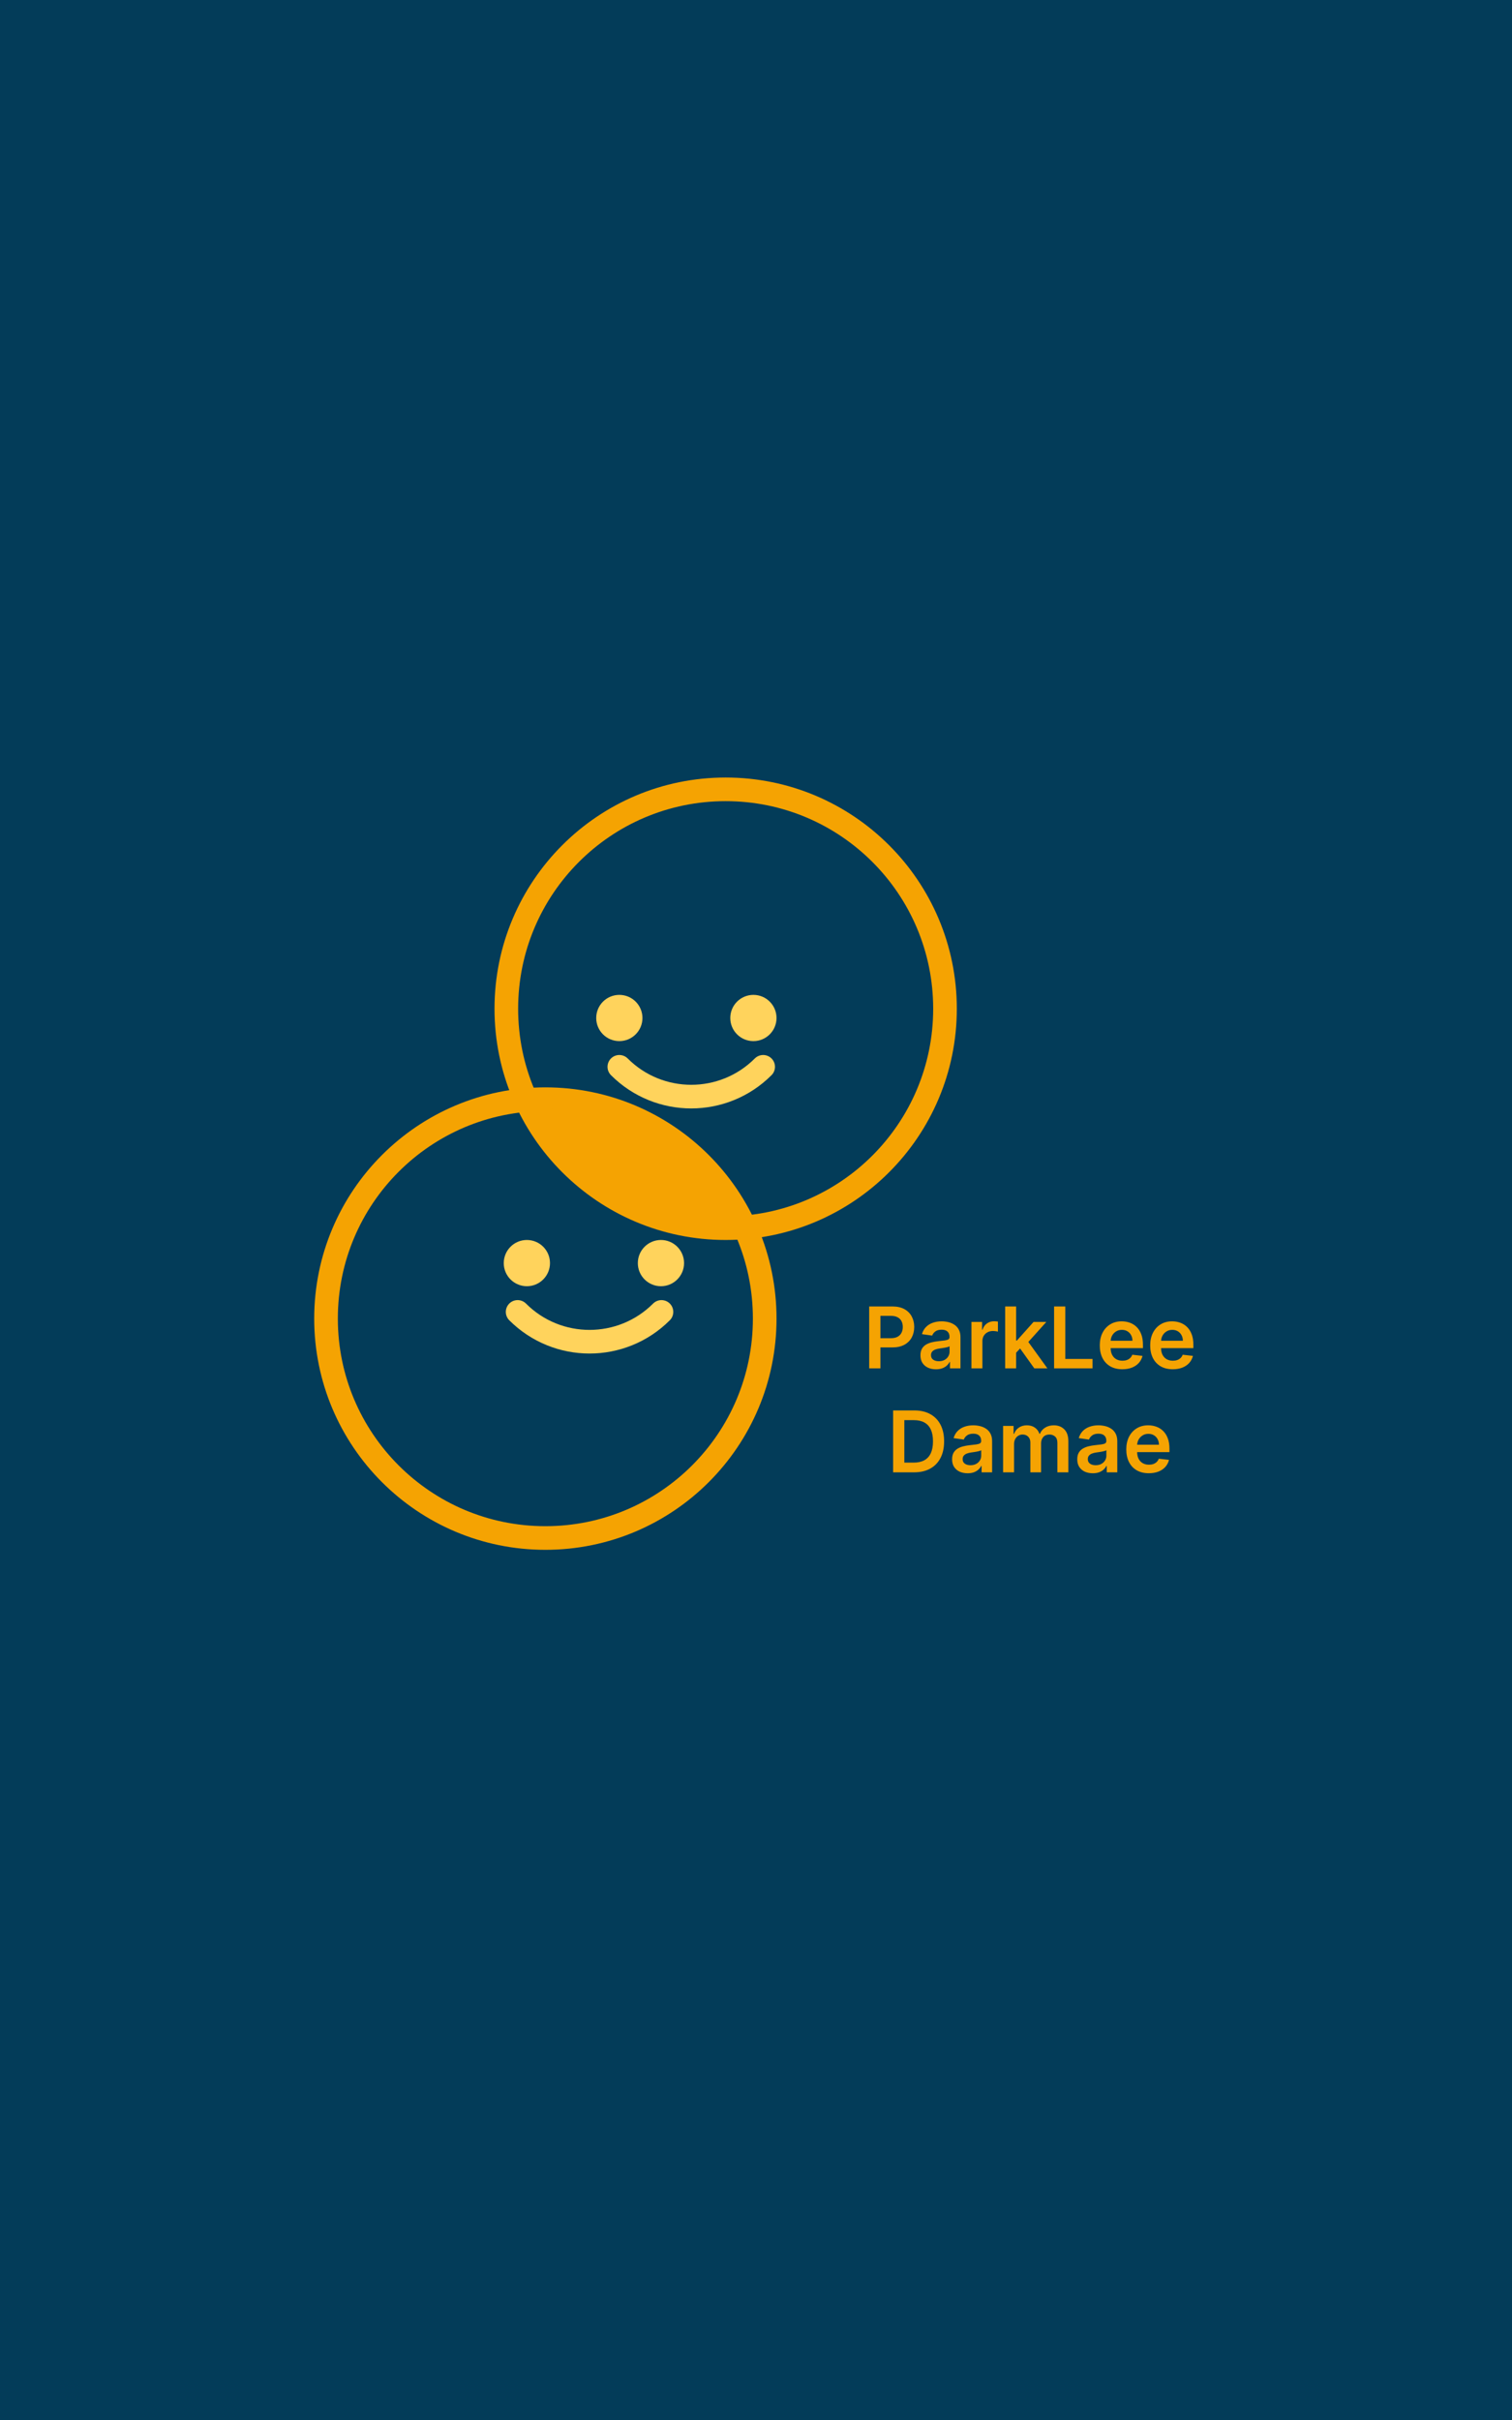 <svg width="640" height="1024" viewBox="0 0 640 1024" fill="none" xmlns="http://www.w3.org/2000/svg">
<rect width="640" height="1024" fill="#033C59"/>
<rect width="640" height="1024" fill="#033C59"/>
<circle cx="307.158" cy="426.842" r="92.842" stroke="#F5A302" stroke-width="10"/>
<circle cx="262.151" cy="430.755" r="9.784" fill="#FFD35C"/>
<circle cx="223.014" cy="534.468" r="9.784" fill="#FFD35C"/>
<circle cx="318.899" cy="430.755" r="9.784" fill="#FFD35C"/>
<circle cx="279.763" cy="534.468" r="9.784" fill="#FFD35C"/>
<circle cx="230.842" cy="557.95" r="92.842" stroke="#F5A302" stroke-width="10"/>
<path d="M279.983 555.125C263.171 571.937 235.913 571.937 219.101 555.125" stroke="#FFD35C" stroke-width="10" stroke-linecap="round"/>
<path d="M323.033 451.413C306.221 468.225 278.963 468.225 262.151 451.413" stroke="#FFD35C" stroke-width="10" stroke-linecap="round"/>
<path d="M257.259 504.137C245.518 496.31 228.885 477.394 222.036 468.914C237.691 470.871 252.367 465.001 264.108 468.914C278.784 473.806 319.878 518.813 314.986 518.813C310.094 518.813 271.935 513.921 257.259 504.137Z" fill="#F5A302"/>
<path d="M367.918 579V552.818H377.737C379.748 552.818 381.435 553.193 382.799 553.943C384.171 554.693 385.207 555.724 385.906 557.037C386.613 558.341 386.967 559.824 386.967 561.486C386.967 563.165 386.613 564.656 385.906 565.96C385.198 567.264 384.154 568.291 382.773 569.041C381.393 569.783 379.692 570.153 377.673 570.153H371.165V566.254H377.033C378.21 566.254 379.173 566.05 379.923 565.641C380.673 565.232 381.227 564.669 381.585 563.953C381.951 563.237 382.134 562.415 382.134 561.486C382.134 560.557 381.951 559.739 381.585 559.031C381.227 558.324 380.668 557.774 379.91 557.382C379.16 556.982 378.192 556.781 377.008 556.781H372.661V579H367.918ZM396.181 579.396C394.936 579.396 393.816 579.175 392.819 578.732C391.83 578.28 391.046 577.615 390.466 576.737C389.895 575.859 389.61 574.777 389.61 573.49C389.61 572.382 389.814 571.466 390.223 570.741C390.632 570.017 391.191 569.438 391.898 569.003C392.605 568.568 393.402 568.24 394.289 568.018C395.184 567.788 396.108 567.622 397.063 567.52C398.213 567.401 399.147 567.294 399.863 567.2C400.578 567.098 401.098 566.945 401.422 566.74C401.755 566.527 401.921 566.199 401.921 565.756V565.679C401.921 564.716 401.635 563.97 401.064 563.442C400.493 562.913 399.671 562.649 398.597 562.649C397.463 562.649 396.564 562.896 395.9 563.391C395.243 563.885 394.8 564.469 394.57 565.142L390.249 564.528C390.59 563.335 391.152 562.338 391.936 561.537C392.721 560.727 393.679 560.122 394.813 559.722C395.946 559.312 397.199 559.108 398.571 559.108C399.517 559.108 400.459 559.219 401.397 559.44C402.334 559.662 403.191 560.028 403.966 560.54C404.742 561.043 405.364 561.729 405.833 562.598C406.31 563.467 406.549 564.554 406.549 565.858V579H402.1V576.303H401.946C401.665 576.848 401.269 577.359 400.757 577.837C400.255 578.305 399.62 578.685 398.853 578.974C398.094 579.256 397.203 579.396 396.181 579.396ZM397.382 575.996C398.311 575.996 399.117 575.812 399.799 575.446C400.48 575.071 401.005 574.577 401.371 573.963C401.746 573.349 401.934 572.68 401.934 571.956V569.642C401.789 569.761 401.542 569.872 401.192 569.974C400.851 570.077 400.468 570.166 400.042 570.243C399.615 570.32 399.194 570.388 398.776 570.447C398.358 570.507 397.996 570.558 397.689 570.601C396.999 570.695 396.381 570.848 395.836 571.061C395.29 571.274 394.86 571.572 394.544 571.956C394.229 572.331 394.071 572.817 394.071 573.413C394.071 574.266 394.382 574.909 395.005 575.344C395.627 575.778 396.419 575.996 397.382 575.996ZM411.202 579V559.364H415.689V562.636H415.894C416.252 561.503 416.865 560.629 417.735 560.016C418.613 559.393 419.614 559.082 420.739 559.082C420.995 559.082 421.28 559.095 421.596 559.121C421.919 559.138 422.188 559.168 422.401 559.21V563.467C422.205 563.399 421.894 563.339 421.468 563.288C421.05 563.229 420.645 563.199 420.253 563.199C419.409 563.199 418.651 563.382 417.978 563.749C417.313 564.107 416.789 564.605 416.405 565.244C416.022 565.884 415.83 566.621 415.83 567.456V579H411.202ZM429.694 572.838L429.681 567.251H430.423L437.48 559.364H442.887L434.207 569.028H433.248L429.694 572.838ZM425.475 579V552.818H430.103V579H425.475ZM437.799 579L431.407 570.064L434.527 566.804L443.335 579H437.799ZM446.176 579V552.818H450.919V575.024H462.45V579H446.176ZM475.055 579.384C473.087 579.384 471.386 578.974 469.955 578.156C468.531 577.33 467.436 576.162 466.669 574.653C465.902 573.136 465.518 571.351 465.518 569.297C465.518 567.277 465.902 565.504 466.669 563.979C467.445 562.445 468.527 561.251 469.916 560.399C471.305 559.538 472.938 559.108 474.812 559.108C476.023 559.108 477.165 559.304 478.239 559.696C479.321 560.08 480.276 560.676 481.102 561.486C481.938 562.295 482.594 563.327 483.071 564.58C483.548 565.824 483.787 567.307 483.787 569.028V570.447H467.692V567.328H479.351C479.342 566.442 479.151 565.653 478.776 564.963C478.401 564.264 477.876 563.714 477.203 563.314C476.538 562.913 475.763 562.713 474.876 562.713C473.93 562.713 473.099 562.943 472.384 563.403C471.668 563.855 471.109 564.452 470.709 565.193C470.317 565.926 470.116 566.732 470.108 567.609V570.332C470.108 571.474 470.317 572.455 470.734 573.273C471.152 574.082 471.736 574.705 472.486 575.139C473.236 575.565 474.114 575.778 475.119 575.778C475.793 575.778 476.402 575.685 476.947 575.497C477.493 575.301 477.966 575.016 478.366 574.641C478.767 574.266 479.07 573.801 479.274 573.247L483.595 573.733C483.322 574.875 482.803 575.872 482.036 576.724C481.277 577.568 480.305 578.224 479.121 578.693C477.936 579.153 476.581 579.384 475.055 579.384ZM496.395 579.384C494.426 579.384 492.726 578.974 491.294 578.156C489.871 577.33 488.776 576.162 488.009 574.653C487.242 573.136 486.858 571.351 486.858 569.297C486.858 567.277 487.242 565.504 488.009 563.979C488.784 562.445 489.867 561.251 491.256 560.399C492.645 559.538 494.277 559.108 496.152 559.108C497.363 559.108 498.505 559.304 499.578 559.696C500.661 560.08 501.615 560.676 502.442 561.486C503.277 562.295 503.934 563.327 504.411 564.58C504.888 565.824 505.127 567.307 505.127 569.028V570.447H489.032V567.328H500.691C500.682 566.442 500.49 565.653 500.115 564.963C499.74 564.264 499.216 563.714 498.543 563.314C497.878 562.913 497.103 562.713 496.216 562.713C495.27 562.713 494.439 562.943 493.723 563.403C493.007 563.855 492.449 564.452 492.049 565.193C491.657 565.926 491.456 566.732 491.448 567.609V570.332C491.448 571.474 491.657 572.455 492.074 573.273C492.492 574.082 493.076 574.705 493.826 575.139C494.576 575.565 495.453 575.778 496.459 575.778C497.132 575.778 497.742 575.685 498.287 575.497C498.833 575.301 499.306 575.016 499.706 574.641C500.107 574.266 500.409 573.801 500.614 573.247L504.935 573.733C504.662 574.875 504.142 575.872 503.375 576.724C502.617 577.568 501.645 578.224 500.461 578.693C499.276 579.153 497.921 579.384 496.395 579.384ZM386.915 623H378.043V596.818H387.094C389.694 596.818 391.927 597.342 393.793 598.391C395.668 599.43 397.109 600.926 398.114 602.878C399.12 604.83 399.623 607.165 399.623 609.884C399.623 612.611 399.116 614.955 398.102 616.915C397.096 618.875 395.643 620.379 393.742 621.428C391.85 622.476 389.575 623 386.915 623ZM382.786 618.896H386.685C388.509 618.896 390.031 618.564 391.249 617.899C392.468 617.226 393.384 616.224 393.998 614.895C394.612 613.557 394.918 611.886 394.918 609.884C394.918 607.881 394.612 606.219 393.998 604.898C393.384 603.568 392.477 602.575 391.275 601.919C390.082 601.254 388.599 600.922 386.826 600.922H382.786V618.896ZM409.575 623.396C408.331 623.396 407.21 623.175 406.213 622.732C405.224 622.28 404.44 621.615 403.861 620.737C403.29 619.859 403.004 618.777 403.004 617.49C403.004 616.382 403.209 615.466 403.618 614.741C404.027 614.017 404.585 613.438 405.293 613.003C406 612.568 406.797 612.24 407.683 612.018C408.578 611.788 409.503 611.622 410.457 611.52C411.608 611.401 412.541 611.294 413.257 611.2C413.973 611.098 414.493 610.945 414.817 610.74C415.149 610.527 415.315 610.199 415.315 609.756V609.679C415.315 608.716 415.03 607.97 414.459 607.442C413.888 606.913 413.065 606.649 411.991 606.649C410.858 606.649 409.959 606.896 409.294 607.391C408.638 607.885 408.195 608.469 407.964 609.142L403.643 608.528C403.984 607.335 404.547 606.338 405.331 605.537C406.115 604.727 407.074 604.122 408.207 603.722C409.341 603.312 410.594 603.108 411.966 603.108C412.912 603.108 413.854 603.219 414.791 603.44C415.729 603.662 416.585 604.028 417.361 604.54C418.136 605.043 418.759 605.729 419.227 606.598C419.705 607.467 419.943 608.554 419.943 609.858V623H415.494V620.303H415.341C415.06 620.848 414.663 621.359 414.152 621.837C413.649 622.305 413.014 622.685 412.247 622.974C411.489 623.256 410.598 623.396 409.575 623.396ZM410.777 619.996C411.706 619.996 412.511 619.812 413.193 619.446C413.875 619.071 414.399 618.577 414.766 617.963C415.141 617.349 415.328 616.68 415.328 615.956V613.642C415.183 613.761 414.936 613.872 414.587 613.974C414.246 614.077 413.862 614.166 413.436 614.243C413.01 614.32 412.588 614.388 412.17 614.447C411.753 614.507 411.391 614.558 411.084 614.601C410.393 614.695 409.776 614.848 409.23 615.061C408.685 615.274 408.254 615.572 407.939 615.956C407.624 616.331 407.466 616.817 407.466 617.413C407.466 618.266 407.777 618.909 408.399 619.344C409.021 619.778 409.814 619.996 410.777 619.996ZM424.597 623V603.364H429.02V606.7H429.25C429.659 605.575 430.337 604.697 431.283 604.067C432.229 603.428 433.358 603.108 434.67 603.108C436 603.108 437.121 603.432 438.033 604.08C438.953 604.719 439.601 605.592 439.976 606.7H440.18C440.615 605.609 441.348 604.74 442.379 604.092C443.419 603.436 444.651 603.108 446.074 603.108C447.881 603.108 449.355 603.679 450.497 604.821C451.639 605.963 452.21 607.629 452.21 609.82V623H447.57V610.536C447.57 609.317 447.246 608.426 446.598 607.864C445.95 607.293 445.158 607.007 444.22 607.007C443.104 607.007 442.23 607.357 441.599 608.055C440.977 608.746 440.666 609.645 440.666 610.753V623H436.128V610.344C436.128 609.33 435.821 608.52 435.207 607.915C434.602 607.31 433.81 607.007 432.83 607.007C432.165 607.007 431.56 607.178 431.014 607.518C430.469 607.851 430.034 608.324 429.71 608.938C429.386 609.543 429.224 610.25 429.224 611.06V623H424.597ZM462.556 623.396C461.311 623.396 460.191 623.175 459.194 622.732C458.205 622.28 457.421 621.615 456.841 620.737C456.27 619.859 455.985 618.777 455.985 617.49C455.985 616.382 456.189 615.466 456.598 614.741C457.007 614.017 457.566 613.438 458.273 613.003C458.98 612.568 459.777 612.24 460.664 612.018C461.559 611.788 462.483 611.622 463.438 611.52C464.588 611.401 465.522 611.294 466.238 611.2C466.953 611.098 467.473 610.945 467.797 610.74C468.13 610.527 468.296 610.199 468.296 609.756V609.679C468.296 608.716 468.01 607.97 467.439 607.442C466.868 606.913 466.046 606.649 464.972 606.649C463.838 606.649 462.939 606.896 462.275 607.391C461.618 607.885 461.175 608.469 460.945 609.142L456.624 608.528C456.965 607.335 457.527 606.338 458.311 605.537C459.096 604.727 460.054 604.122 461.188 603.722C462.321 603.312 463.574 603.108 464.946 603.108C465.892 603.108 466.834 603.219 467.772 603.44C468.709 603.662 469.566 604.028 470.341 604.54C471.117 605.043 471.739 605.729 472.208 606.598C472.685 607.467 472.924 608.554 472.924 609.858V623H468.475V620.303H468.321C468.04 620.848 467.644 621.359 467.132 621.837C466.63 622.305 465.995 622.685 465.228 622.974C464.469 623.256 463.578 623.396 462.556 623.396ZM463.757 619.996C464.686 619.996 465.492 619.812 466.174 619.446C466.855 619.071 467.38 618.577 467.746 617.963C468.121 617.349 468.309 616.68 468.309 615.956V613.642C468.164 613.761 467.917 613.872 467.567 613.974C467.226 614.077 466.843 614.166 466.417 614.243C465.99 614.32 465.569 614.388 465.151 614.447C464.733 614.507 464.371 614.558 464.064 614.601C463.374 614.695 462.756 614.848 462.211 615.061C461.665 615.274 461.235 615.572 460.919 615.956C460.604 616.331 460.446 616.817 460.446 617.413C460.446 618.266 460.757 618.909 461.38 619.344C462.002 619.778 462.794 619.996 463.757 619.996ZM486.27 623.384C484.301 623.384 482.601 622.974 481.169 622.156C479.746 621.33 478.651 620.162 477.884 618.653C477.117 617.136 476.733 615.351 476.733 613.297C476.733 611.277 477.117 609.504 477.884 607.979C478.659 606.445 479.742 605.251 481.131 604.399C482.52 603.538 484.152 603.108 486.027 603.108C487.238 603.108 488.38 603.304 489.453 603.696C490.536 604.08 491.49 604.676 492.317 605.486C493.152 606.295 493.809 607.327 494.286 608.58C494.763 609.824 495.002 611.307 495.002 613.028V614.447H478.907V611.328H490.566C490.557 610.442 490.365 609.653 489.99 608.963C489.615 608.264 489.091 607.714 488.418 607.314C487.753 606.913 486.978 606.713 486.091 606.713C485.145 606.713 484.314 606.943 483.598 607.403C482.882 607.855 482.324 608.452 481.924 609.193C481.532 609.926 481.331 610.732 481.323 611.609V614.332C481.323 615.474 481.532 616.455 481.949 617.273C482.367 618.082 482.951 618.705 483.701 619.139C484.451 619.565 485.328 619.778 486.334 619.778C487.007 619.778 487.617 619.685 488.162 619.497C488.708 619.301 489.181 619.016 489.581 618.641C489.982 618.266 490.284 617.801 490.489 617.247L494.81 617.733C494.537 618.875 494.017 619.872 493.25 620.724C492.492 621.568 491.52 622.224 490.336 622.693C489.151 623.153 487.796 623.384 486.27 623.384Z" fill="#F5A302"/>
</svg>
